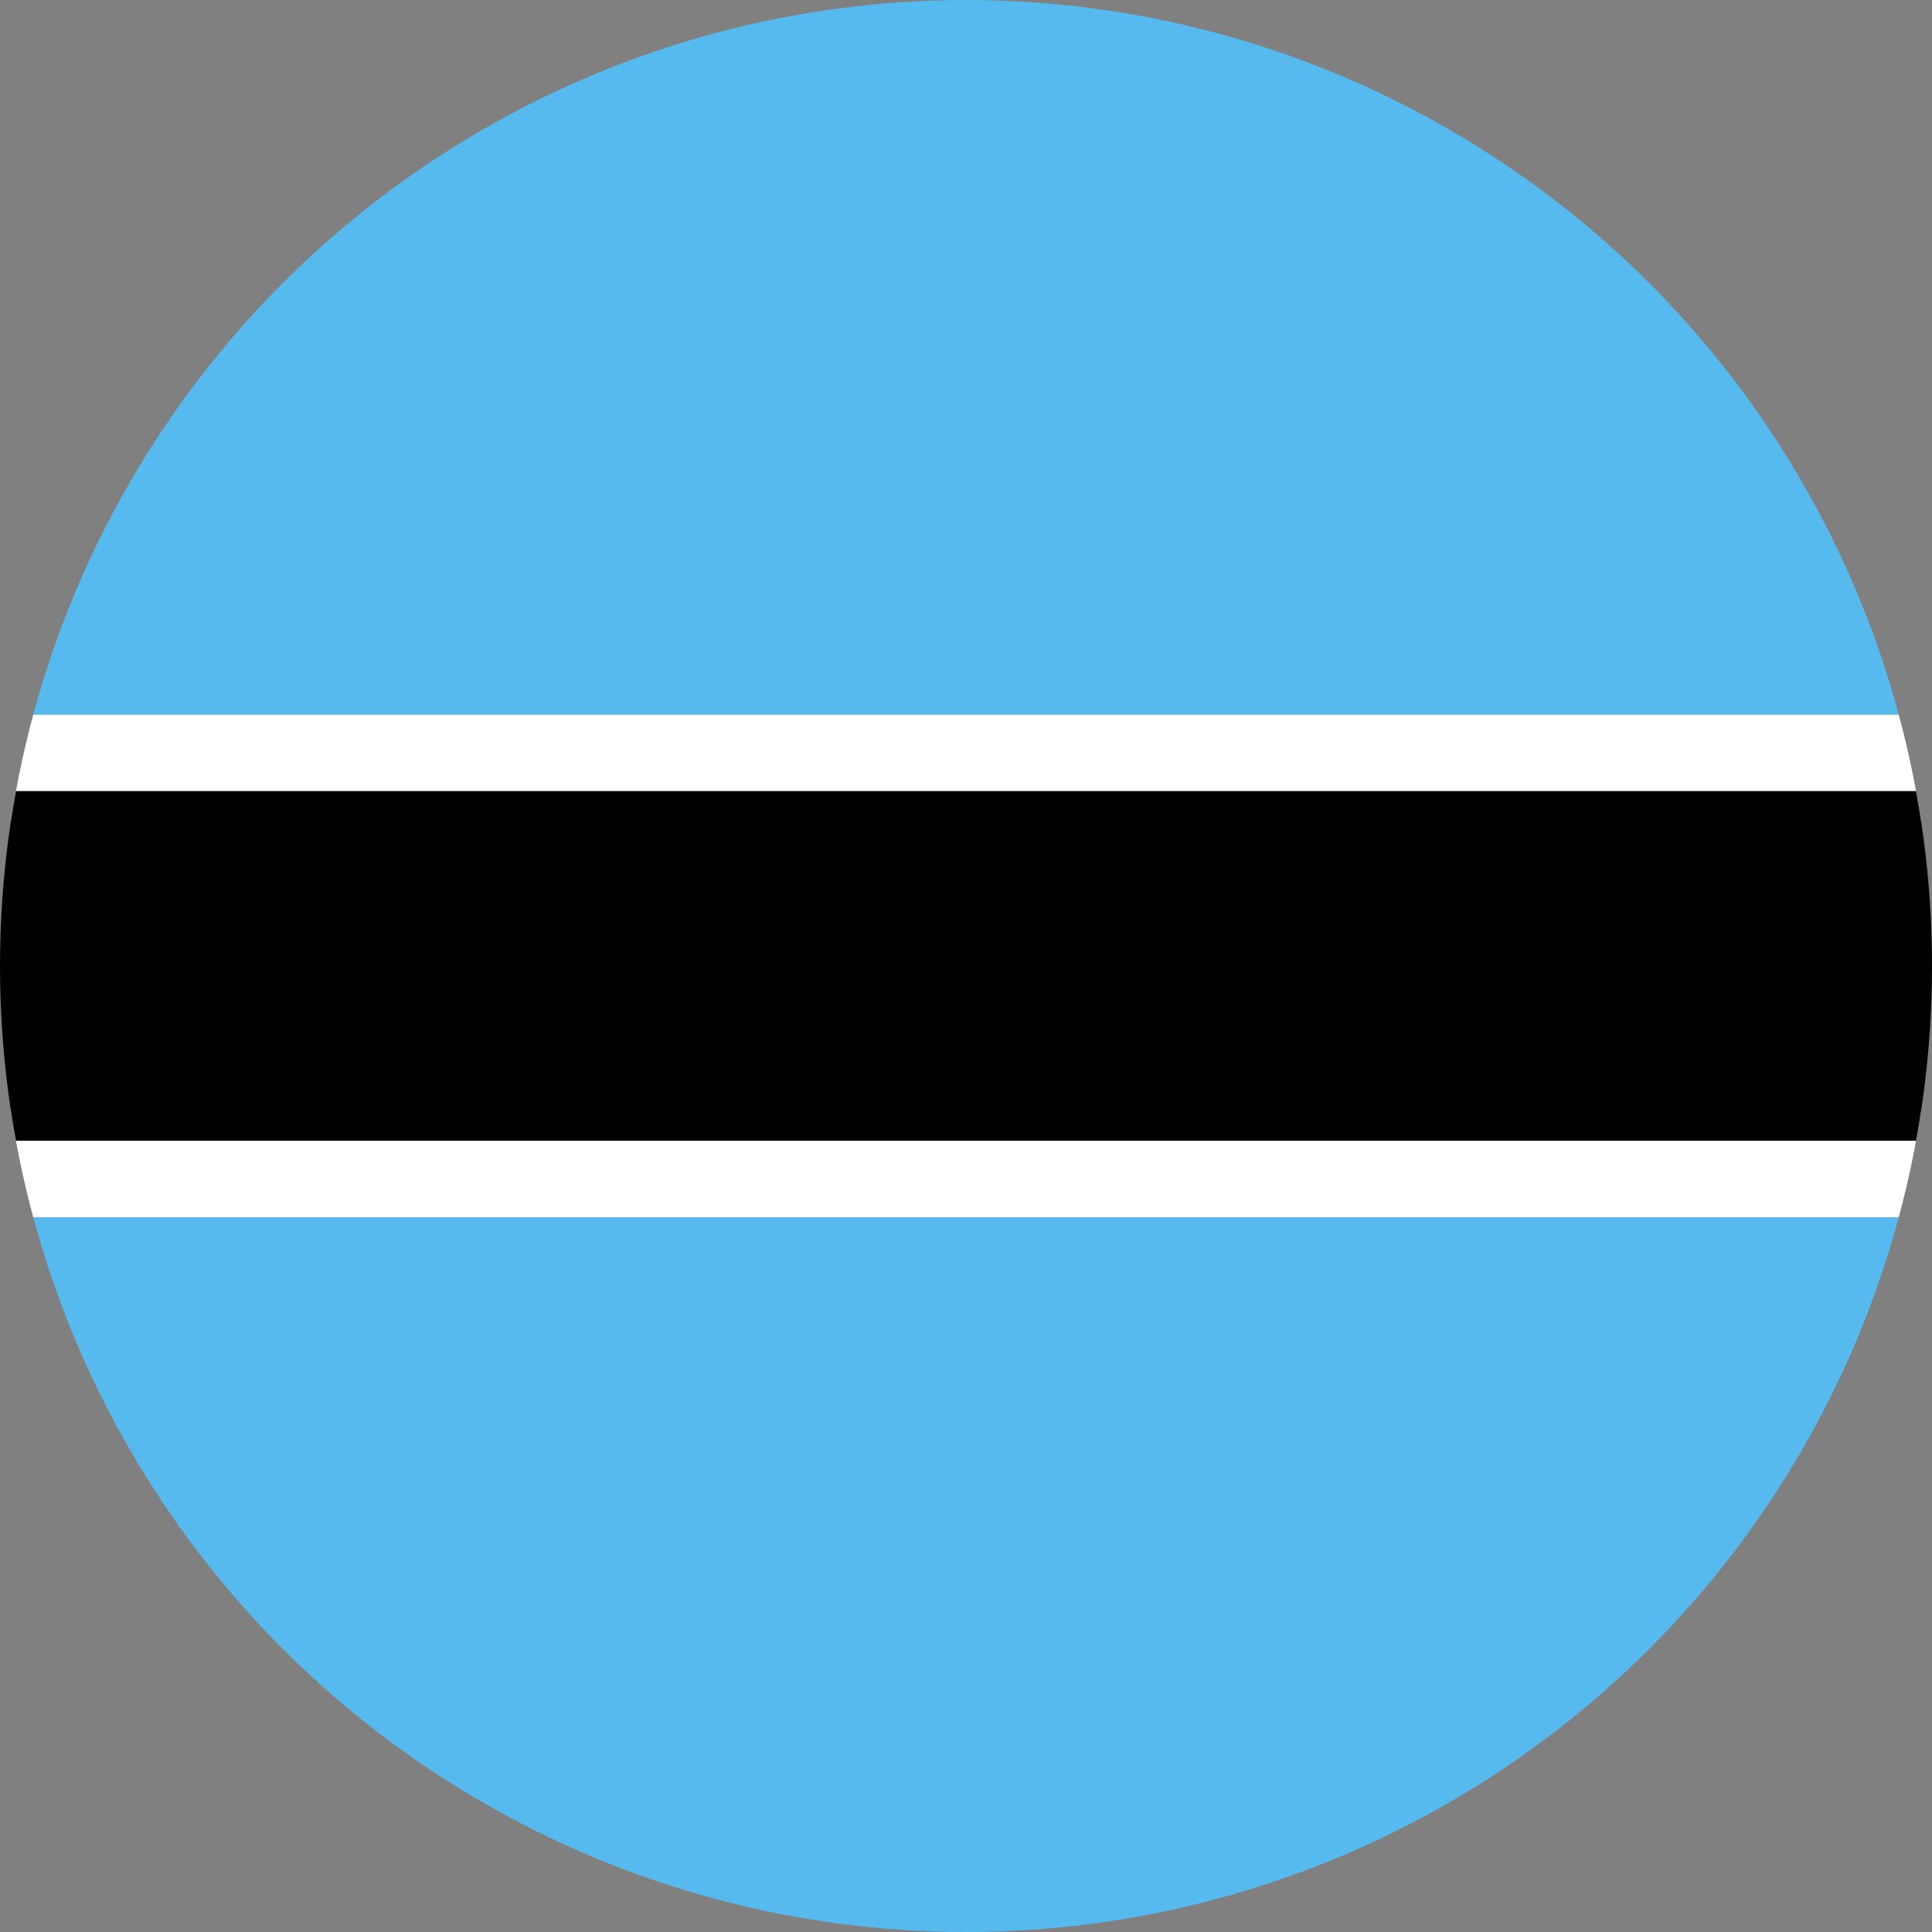 <svg xmlns="http://www.w3.org/2000/svg" xmlns:xlink="http://www.w3.org/1999/xlink" width="36" height="36" viewBox="0 0 36 36"><rect x="0" y="0" width="36" height="36" fill="#808080" stroke="none"/><defs><clipPath id="a"><circle cx="18" cy="18" r="18" transform="translate(2739 455)" fill="#fff" stroke="#707070" stroke-width="1"/></clipPath><clipPath id="b"><rect width="61.714" height="36" fill="none"/></clipPath></defs><g transform="translate(-2739 -455)" clip-path="url(#a)"><g transform="translate(2296.753 19.676)"><g transform="translate(429.247 435.324)" clip-path="url(#b)"><rect width="61.716" height="13.317" fill="#56baef"/><rect width="61.716" height="1.994" transform="translate(0 13.317)" fill="#fff"/><rect width="61.716" height="13.318" transform="translate(0 22.682)" fill="#56baef"/><rect width="61.716" height="1.993" transform="translate(0 20.689)" fill="#fff"/><rect width="61.716" height="6.515" transform="translate(0 14.741)"/></g></g></g></svg>